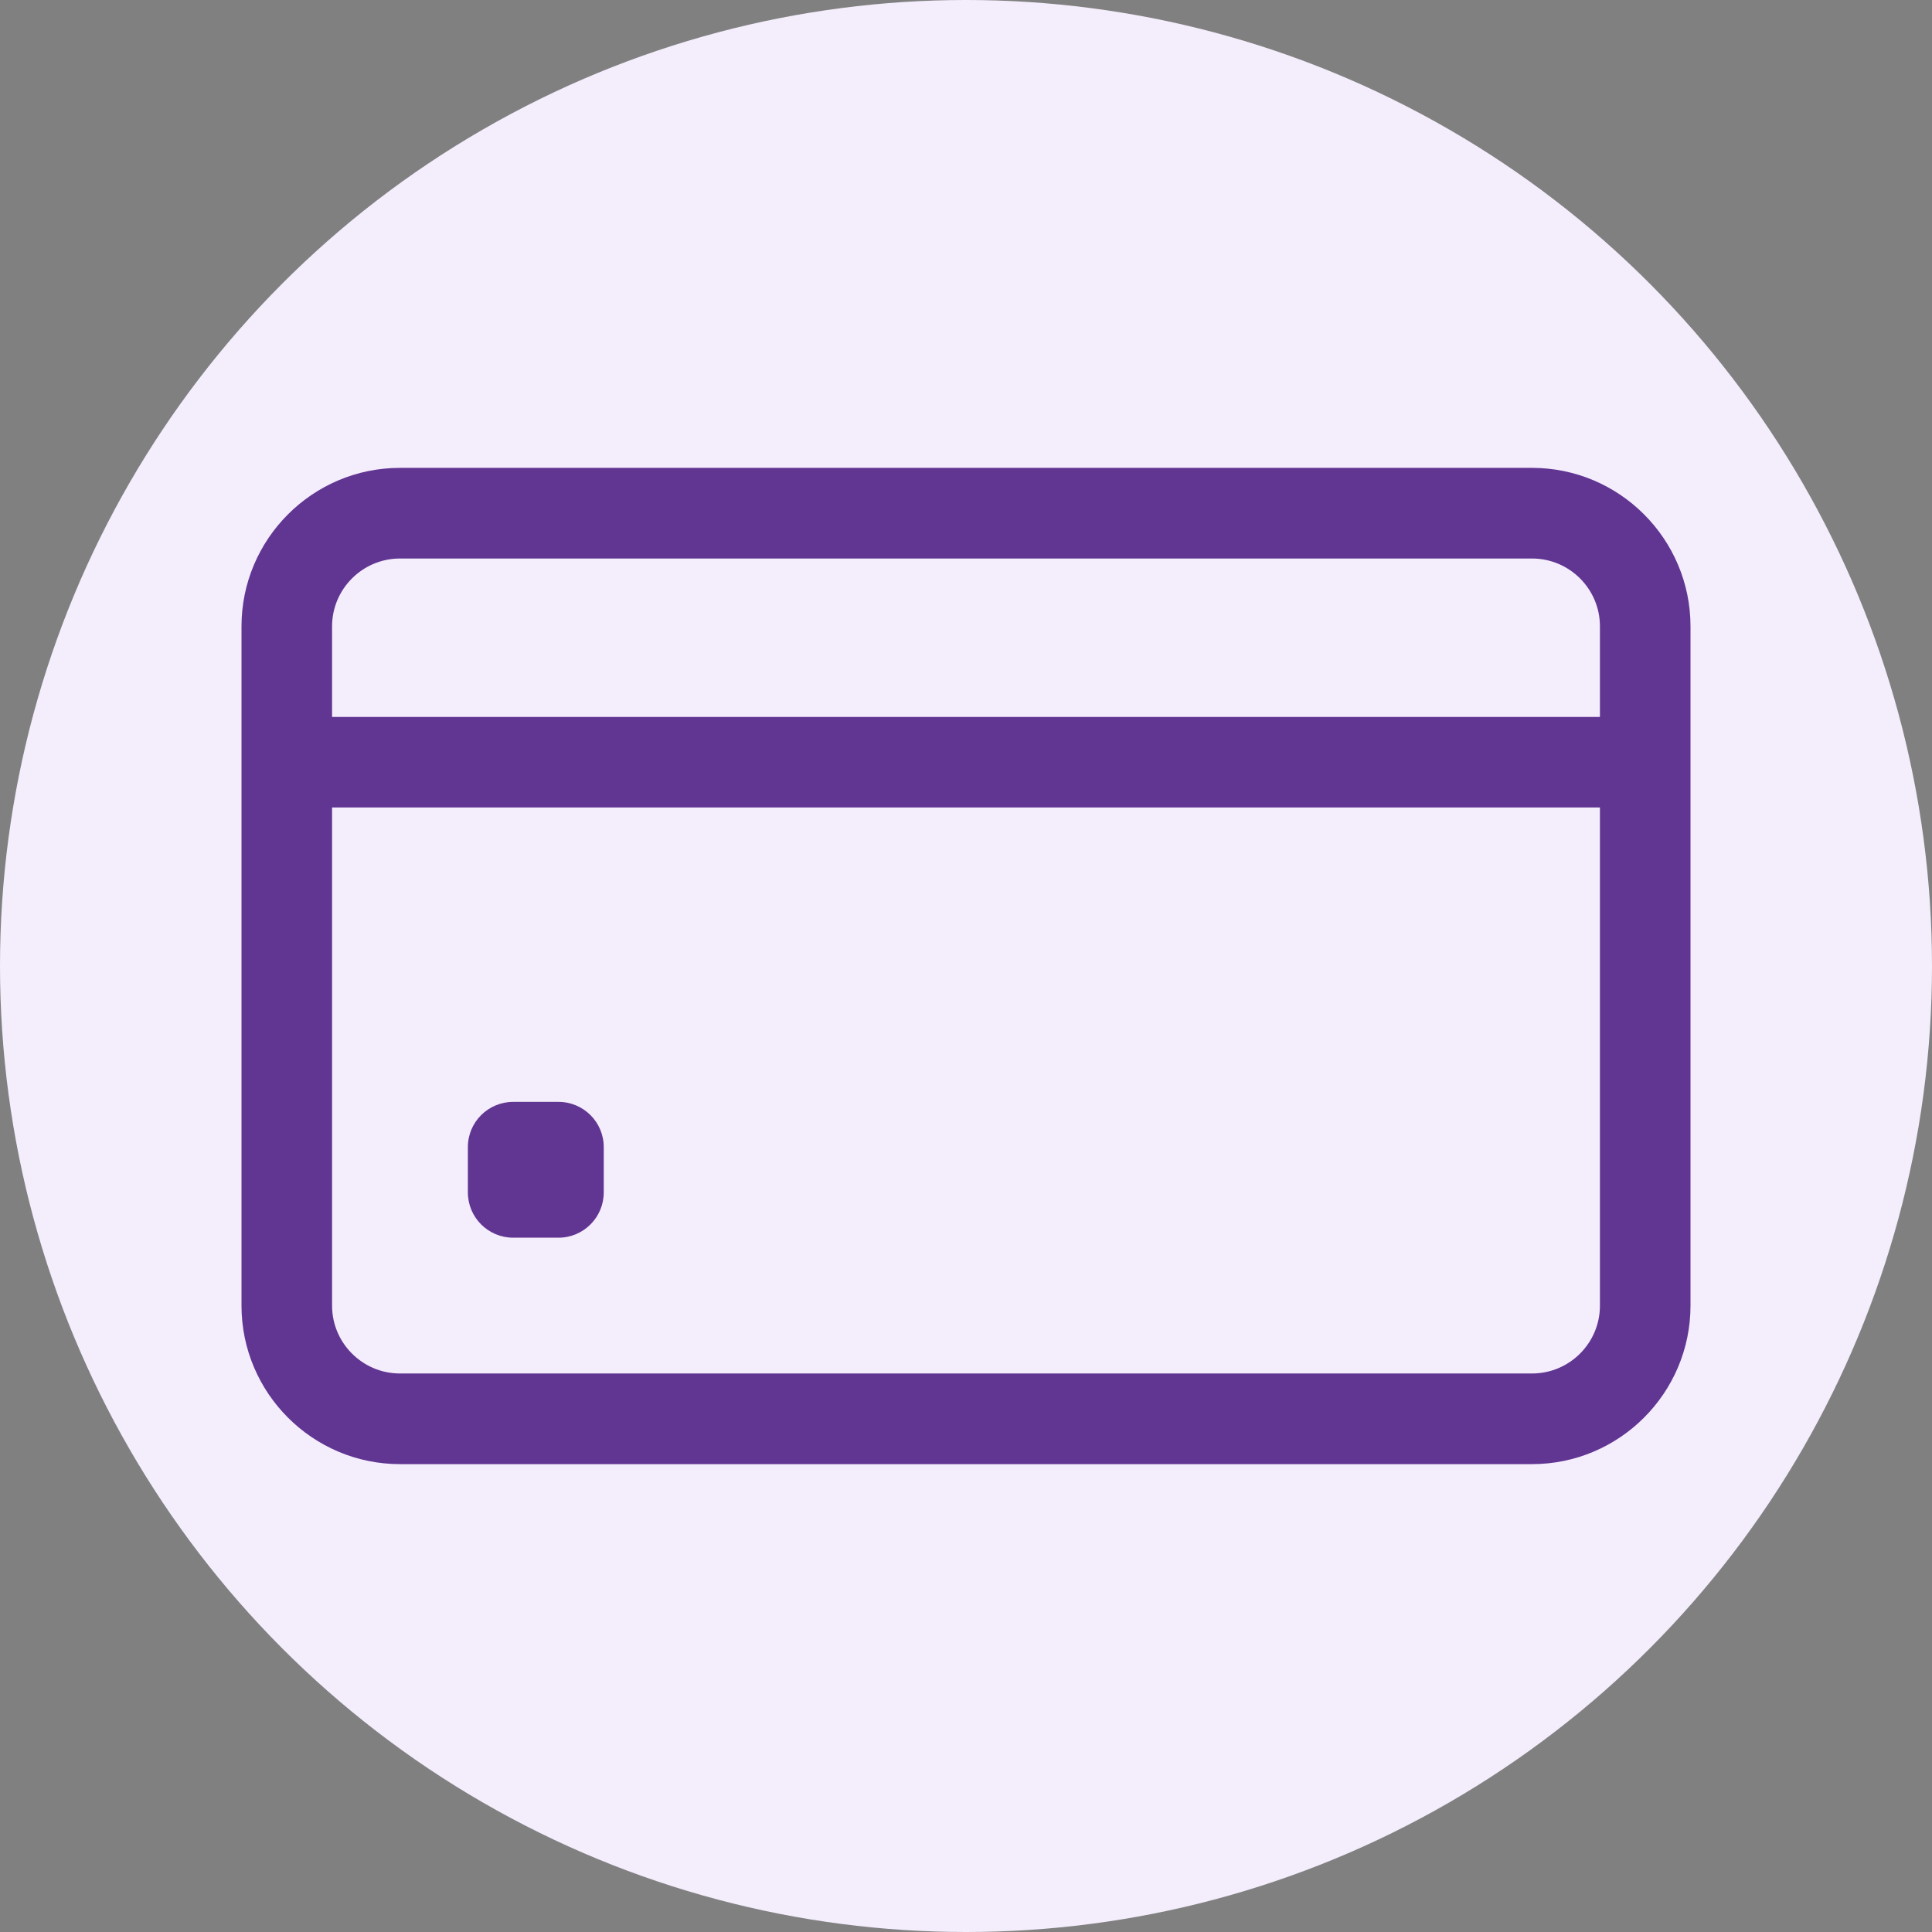 <svg width="24" height="24" viewBox="0 0 24 24" fill="none" xmlns="http://www.w3.org/2000/svg">
<rect x="0" y="0" width="24" height="24" fill="#808080" stroke="none"/>
<circle cx="12" cy="12" r="12" fill="#F4EDFC"/>
<path d="M19.031 5.812H4.969C3.883 5.812 3 6.696 3 7.781V16.219C3 17.304 3.883 18.188 4.969 18.188H19.031C20.117 18.188 21 17.304 21 16.219V7.781C21 6.696 20.117 5.812 19.031 5.812ZM4.969 6.938H19.031C19.497 6.938 19.875 7.316 19.875 7.781V8.906H4.125V7.781C4.125 7.316 4.504 6.938 4.969 6.938ZM19.031 17.062H4.969C4.504 17.062 4.125 16.684 4.125 16.219V10.031H19.875V16.219C19.875 16.684 19.497 17.062 19.031 17.062Z" fill="#613592"/>
<path d="M6.938 15.375H6.375C6.064 15.375 5.812 15.123 5.812 14.812V14.25C5.812 13.939 6.064 13.688 6.375 13.688H6.938C7.248 13.688 7.5 13.939 7.5 14.25V14.812C7.5 15.123 7.248 15.375 6.938 15.375Z" fill="#613592"/>
</svg>
